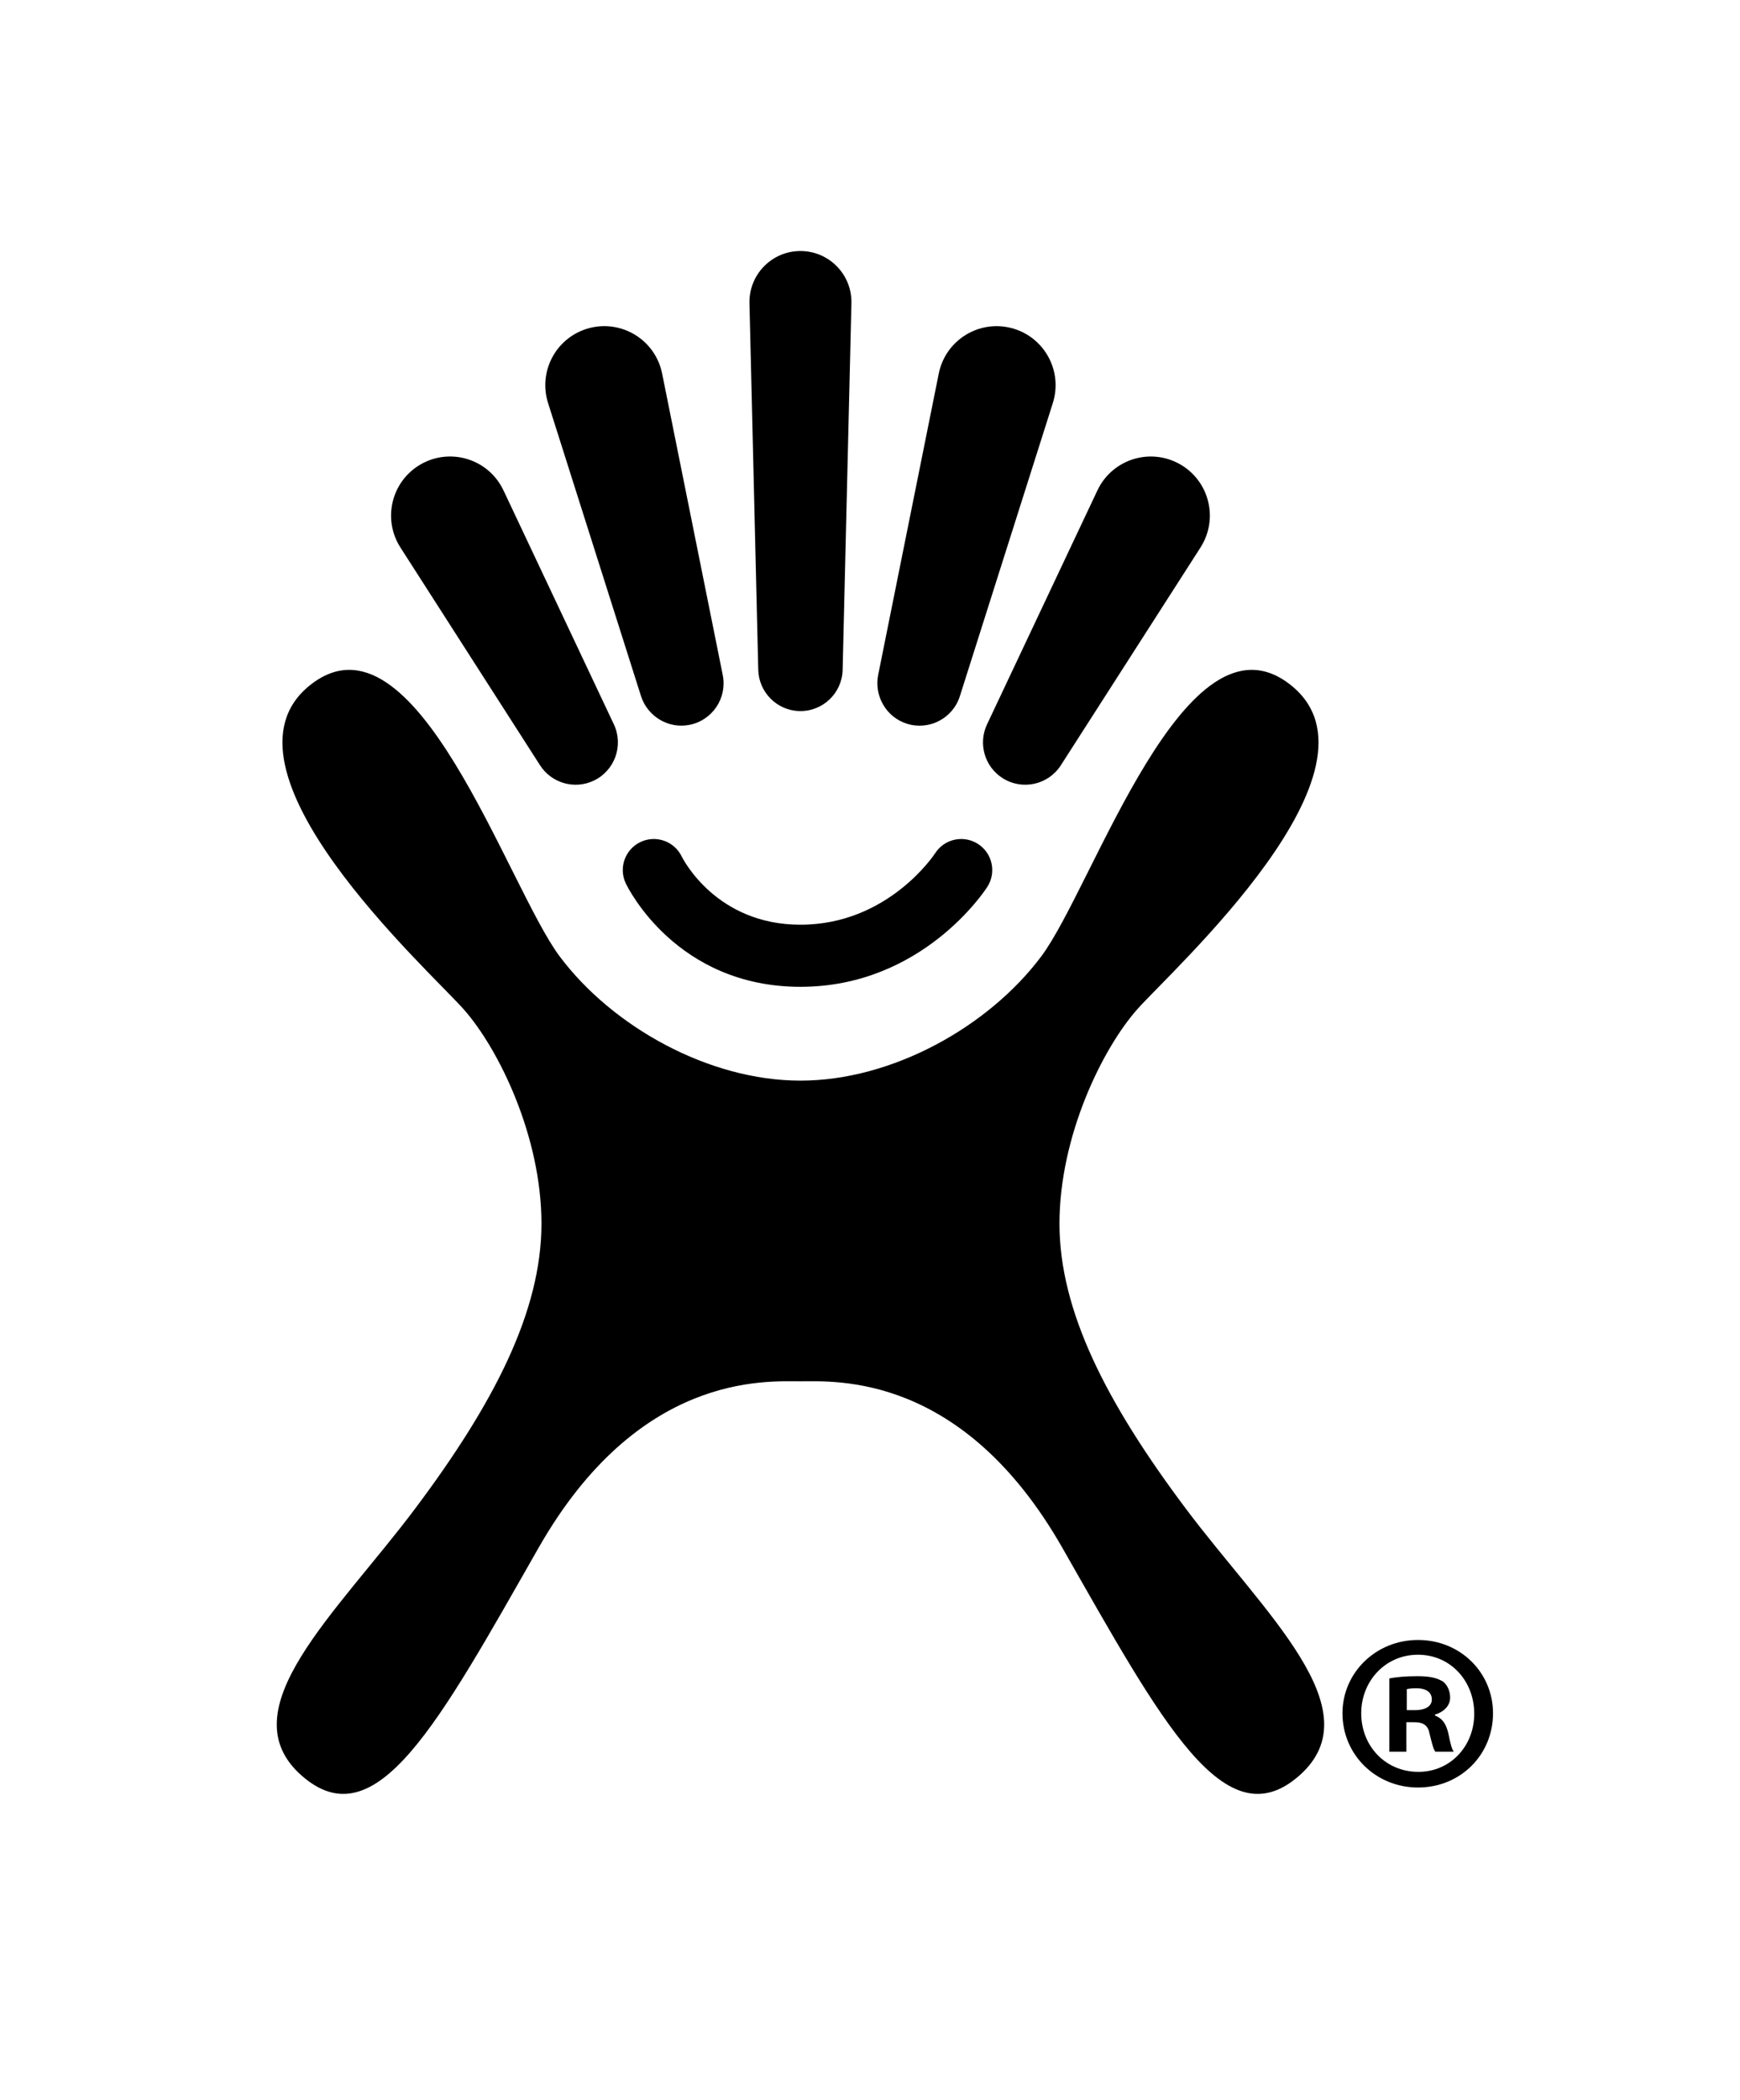 <?xml version="1.0" encoding="utf-8"?>
<!-- Generator: Adobe Illustrator 22.0.1, SVG Export Plug-In . SVG Version: 6.00 Build 0)  -->
<svg version="1.1" id="Layer_1" xmlns="http://www.w3.org/2000/svg" xmlns:xlink="http://www.w3.org/1999/xlink" x="0px" y="0px"
	 viewBox="0 0 140.206 169.072" style="enable-background:new 0 0 140.206 169.072;" xml:space="preserve">
<g>
	<path d="M64.499,111.222c-2.821,0-13.048-0.705-21.099,13.401c-8.051,14.106-13.107,23.627-19.102,18.338
		c-5.995-5.29,2.821-13.048,9.169-21.511c6.348-8.464,10.162-15.869,10.162-22.922s-3.462-14.106-6.283-17.28
		c-2.821-3.174-20.806-19.396-12.343-26.096s15.869,16.222,20.101,21.864c4.232,5.642,11.99,9.995,19.396,9.995
		s15.164-4.353,19.396-9.995c4.232-5.642,11.637-28.564,20.101-21.864s-9.521,22.922-12.343,26.096
		c-2.821,3.174-6.283,10.227-6.283,17.28s3.814,14.459,10.162,22.922c6.348,8.464,15.164,16.222,9.169,21.511
		c-5.995,5.29-11.051-4.232-19.102-18.338C77.547,110.516,67.32,111.222,64.499,111.222z"/>
</g>
<g>
	<g>
		<path d="M64.499,79.457c-9.995,0-13.912-7.986-14.074-8.326c-0.593-1.247-0.064-2.738,1.183-3.332
			c1.243-0.591,2.727-0.068,3.325,1.168c0.125,0.251,2.813,5.49,9.566,5.49c7.083,0,10.813-5.692,10.85-5.75
			c0.745-1.163,2.292-1.501,3.454-0.755c1.163,0.745,1.5,2.292,0.755,3.454C79.348,71.734,74.285,79.457,64.499,79.457z"/>
	</g>
</g>
<g>
	<path d="M61.099,53.935l-0.708-29.516c-0.054-2.269,1.741-4.152,4.009-4.206c2.269-0.054,4.152,1.741,4.206,4.009
		c0.001,0.061,0.001,0.137,0,0.197l-0.708,29.516c-0.045,1.878-1.604,3.364-3.482,3.319C62.597,57.21,61.145,55.735,61.099,53.935z"
		/>
</g>
<g>
	<path d="M51.653,56.055l-7.491-23.602c-0.794-2.502,0.59-5.174,3.093-5.969c2.502-0.794,5.174,0.59,5.969,3.093
		c0.052,0.165,0.096,0.335,0.129,0.5l4.884,24.275c0.371,1.844-0.823,3.639-2.667,4.01C53.855,58.708,52.177,57.682,51.653,56.055z"
		/>
</g>
<g>
	<path d="M43.515,61.618L32.265,44.082c-1.418-2.211-0.776-5.153,1.435-6.572c2.211-1.418,5.153-0.776,6.571,1.435
		c0.107,0.167,0.214,0.363,0.298,0.538l8.895,18.84c0.803,1.702,0.075,3.732-1.626,4.536C46.271,63.599,44.425,63.04,43.515,61.618z
		"/>
</g>
<g>
	<path d="M70.76,54.353l4.884-24.275c0.518-2.574,3.024-4.24,5.598-3.722c2.574,0.518,4.24,3.024,3.722,5.598
		c-0.034,0.169-0.079,0.339-0.129,0.5l-7.491,23.602c-0.569,1.792-2.483,2.784-4.276,2.215C71.401,57.741,70.43,56.03,70.76,54.353z
		"/>
</g>
<g>
	<path d="M79.534,58.324l8.895-18.84c1.122-2.375,3.956-3.392,6.332-2.27s3.392,3.956,2.27,6.332
		c-0.085,0.18-0.194,0.374-0.298,0.538L85.482,61.618c-1.016,1.584-3.124,2.044-4.708,1.028
		C79.316,61.71,78.811,59.849,79.534,58.324z"/>
</g>
<g>
	<path d="M120.304,137.951c0,3.348-2.628,5.976-6.047,5.976c-3.384,0-6.083-2.628-6.083-5.976c0-3.275,2.7-5.903,6.083-5.903
		C117.676,132.047,120.304,134.675,120.304,137.951z M109.685,137.951c0,2.628,1.943,4.716,4.607,4.716c2.591,0,4.5-2.088,4.5-4.68
		c0-2.628-1.908-4.751-4.536-4.751C111.629,133.236,109.685,135.359,109.685,137.951z M113.321,141.046h-1.368v-5.903
		c0.54-0.107,1.296-0.18,2.268-0.18c1.116,0,1.62,0.18,2.052,0.432c0.324,0.252,0.576,0.72,0.576,1.296
		c0,0.648-0.504,1.152-1.224,1.368v0.072c0.576,0.216,0.9,0.647,1.08,1.439c0.18,0.899,0.288,1.26,0.432,1.476h-1.476
		c-0.18-0.216-0.288-0.756-0.468-1.439c-0.108-0.648-0.468-0.937-1.224-0.937h-0.648V141.046z M113.357,137.699h0.648
		c0.756,0,1.368-0.252,1.368-0.863c0-0.54-0.396-0.9-1.26-0.9c-0.36,0-0.612,0.036-0.756,0.072V137.699z"/>
</g>
</svg>
